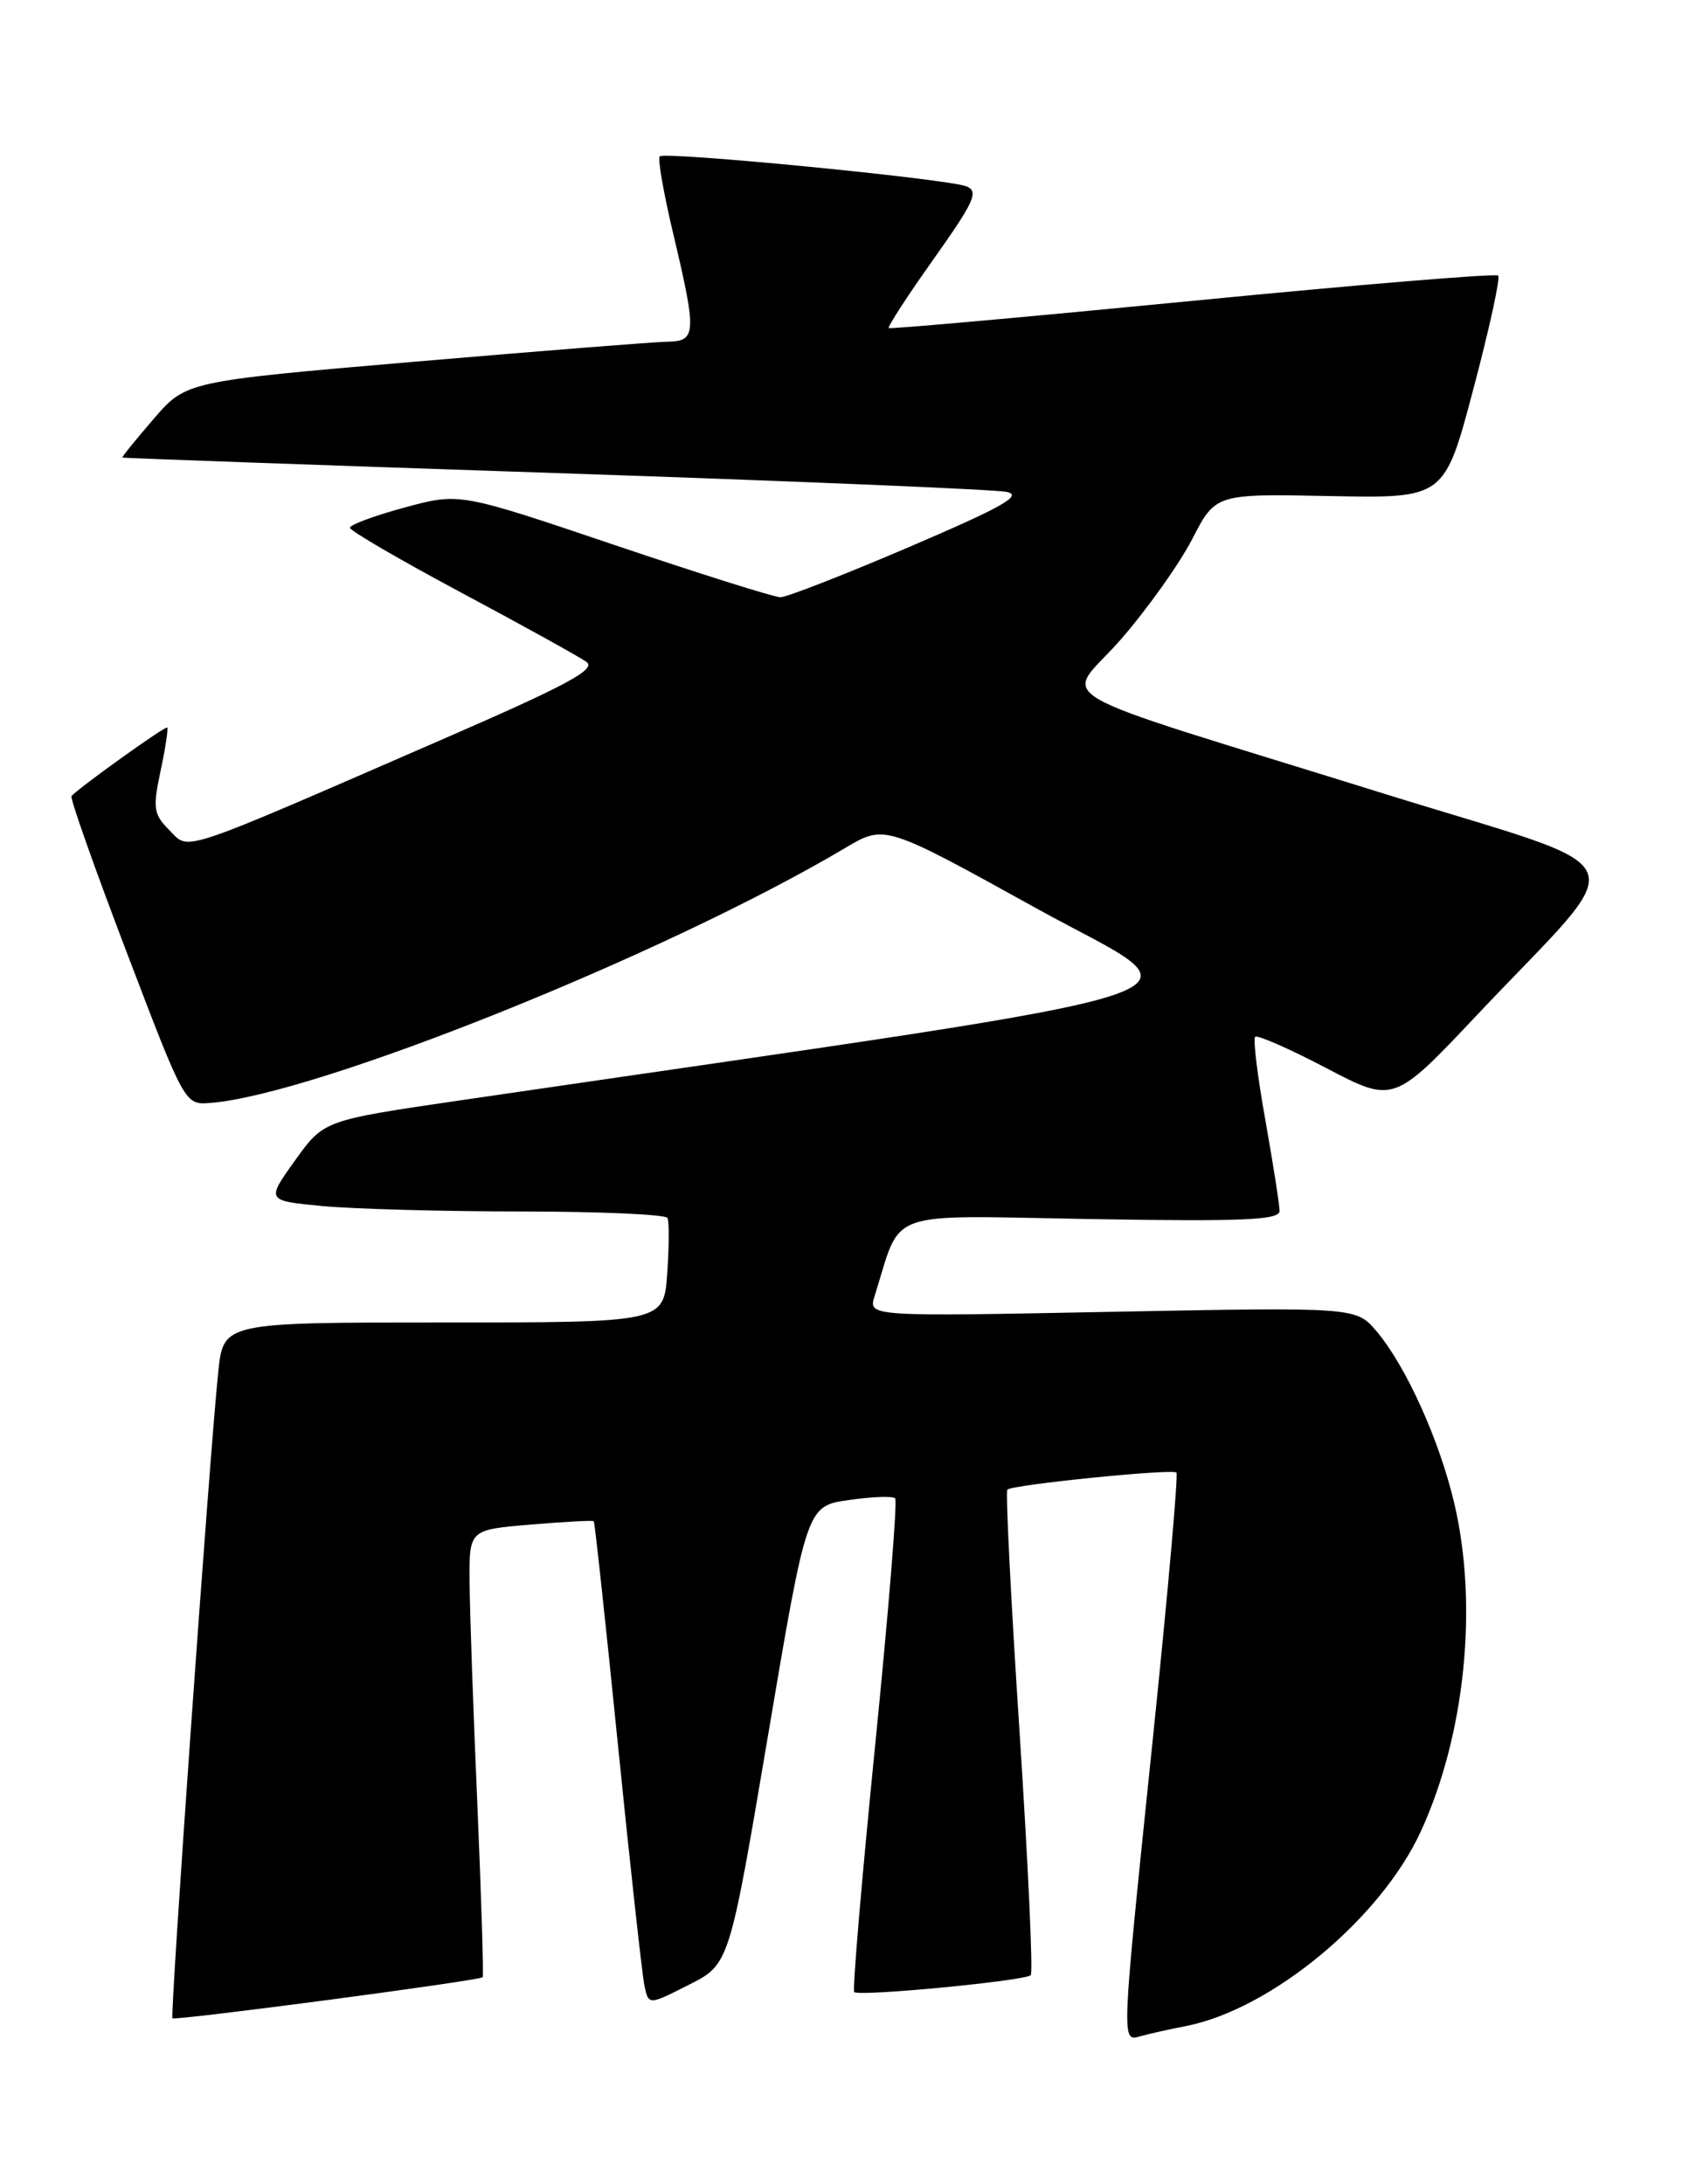 <?xml version="1.0" encoding="UTF-8" standalone="no"?>
<!DOCTYPE svg PUBLIC "-//W3C//DTD SVG 1.1//EN" "http://www.w3.org/Graphics/SVG/1.1/DTD/svg11.dtd" >
<svg xmlns="http://www.w3.org/2000/svg" xmlns:xlink="http://www.w3.org/1999/xlink" version="1.1" viewBox="0 0 198 256">
 <g >
 <path fill="currentColor"
d=" M 139.00 237.47 C 149.04 235.51 161.89 224.86 166.59 214.59 C 171.77 203.28 173.30 188.14 170.48 176.18 C 168.74 168.78 164.84 160.16 161.41 156.08 C 158.99 153.20 158.99 153.20 130.38 153.75 C 101.77 154.31 101.77 154.31 102.53 151.90 C 105.79 141.58 103.32 142.46 127.85 142.88 C 145.70 143.18 150.00 143.00 150.00 141.93 C 150.00 141.21 149.25 136.43 148.34 131.30 C 147.42 126.18 146.88 121.78 147.14 121.52 C 147.40 121.27 151.16 122.92 155.49 125.19 C 163.38 129.32 163.38 129.32 173.20 118.91 C 191.55 99.47 192.86 102.55 162.21 93.01 C 120.78 80.11 124.82 82.48 131.39 74.95 C 134.48 71.40 138.25 66.11 139.76 63.19 C 142.50 57.87 142.50 57.87 155.91 58.14 C 169.33 58.41 169.33 58.41 172.72 45.60 C 174.59 38.55 175.90 32.57 175.63 32.30 C 175.37 32.03 159.25 33.36 139.82 35.26 C 120.40 37.15 104.36 38.59 104.19 38.45 C 104.02 38.32 106.38 34.68 109.45 30.36 C 114.26 23.57 114.78 22.41 113.26 21.83 C 110.93 20.95 77.94 17.73 77.34 18.33 C 77.08 18.58 77.80 22.70 78.94 27.47 C 81.69 39.08 81.64 39.99 78.25 40.05 C 76.74 40.07 63.42 41.13 48.66 42.39 C 21.82 44.69 21.82 44.69 18.01 49.10 C 15.92 51.52 14.27 53.56 14.35 53.63 C 14.43 53.69 37.22 54.51 65.00 55.44 C 92.78 56.37 116.62 57.37 117.99 57.65 C 119.96 58.05 117.58 59.40 106.65 64.08 C 99.04 67.34 92.22 70.00 91.49 70.00 C 90.76 70.00 82.00 67.24 72.02 63.87 C 53.87 57.74 53.87 57.74 47.44 59.48 C 43.90 60.44 41.01 61.51 41.02 61.86 C 41.04 62.21 46.94 65.65 54.15 69.50 C 61.36 73.35 67.93 76.99 68.75 77.58 C 69.94 78.43 66.49 80.29 52.38 86.43 C 20.43 100.33 22.27 99.72 19.86 97.31 C 18.00 95.44 17.89 94.74 18.82 90.38 C 19.39 87.71 19.74 85.41 19.60 85.27 C 19.39 85.06 9.64 92.03 8.38 93.29 C 8.17 93.49 11.08 101.73 14.84 111.58 C 21.67 129.50 21.67 129.50 24.65 129.27 C 37.06 128.32 78.19 111.80 99.11 99.37 C 103.73 96.63 103.73 96.63 121.60 106.52 C 141.31 117.41 147.93 115.22 53.73 129.00 C 37.96 131.31 37.96 131.31 34.58 136.02 C 31.20 140.73 31.20 140.73 37.85 141.36 C 41.51 141.70 52.01 141.99 61.19 141.99 C 70.37 142.00 78.05 142.34 78.25 142.75 C 78.45 143.16 78.44 146.09 78.22 149.25 C 77.81 155.00 77.81 155.00 52.01 155.00 C 26.20 155.00 26.20 155.00 25.59 160.75 C 24.58 170.37 19.91 236.24 20.22 236.55 C 20.53 236.86 56.19 232.15 56.58 231.74 C 56.71 231.61 56.43 222.50 55.96 211.50 C 55.48 200.50 55.07 188.75 55.05 185.40 C 55.00 179.29 55.00 179.29 62.21 178.69 C 66.17 178.35 69.50 178.18 69.61 178.29 C 69.72 178.41 71.00 190.20 72.44 204.50 C 73.88 218.80 75.29 231.52 75.55 232.76 C 76.04 235.02 76.04 235.02 80.77 232.62 C 85.50 230.23 85.50 230.23 90.04 203.37 C 94.58 176.51 94.58 176.51 99.51 175.81 C 102.22 175.42 104.66 175.33 104.94 175.61 C 105.22 175.88 104.16 188.93 102.59 204.59 C 101.02 220.25 99.92 233.25 100.14 233.48 C 100.69 234.03 120.16 232.17 120.83 231.50 C 121.12 231.22 120.52 218.38 119.52 202.98 C 118.51 187.58 117.87 174.81 118.09 174.59 C 118.70 174.01 137.43 172.12 137.91 172.59 C 138.14 172.81 136.90 186.83 135.15 203.75 C 131.40 240.02 131.43 239.29 133.75 238.64 C 134.71 238.37 137.07 237.84 139.00 237.47 Z "/>
</g>
</svg>